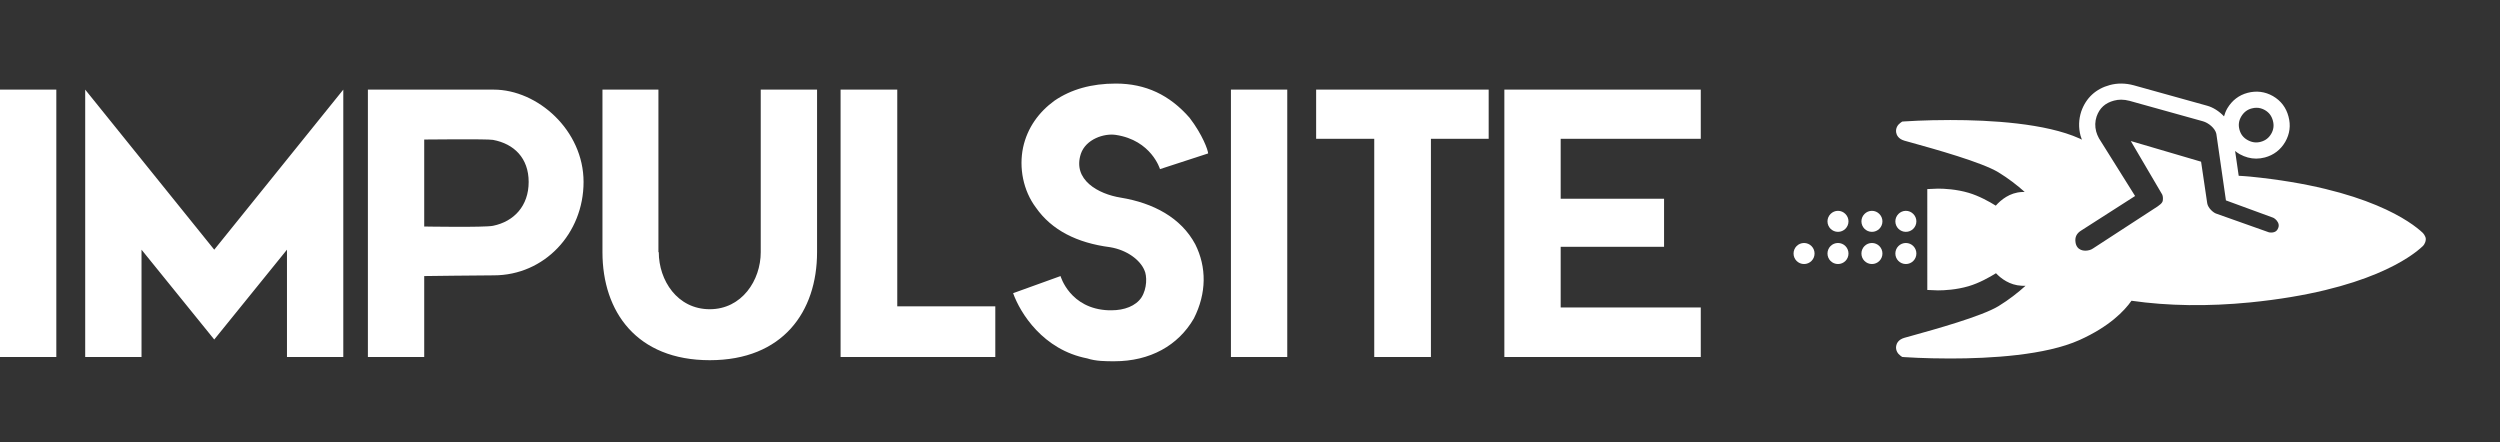 ﻿<svg width="448.83" height="79.359"><rect width="100%" height="100%" fill="#333333" stroke="none"/><defs id="SvgjsDefs1413"></defs><g id="SvgjsG1414" featurekey="ZmJY00" fill="#000000" transform="matrix(1,0,0,1,0,0)"></g><g id="SvgjsG1415" featurekey="sICVn4" fill="#ffffff" transform="matrix(2.257,0,0,2.257,322,-16.227)"><g><path d="M8.934,28.192c-0.462,0-0.836-0.373-0.836-0.836c0-0.464,0.374-0.838,0.836-0.838c0.463,0,0.836,0.374,0.836,0.838   C9.77,27.819,9.396,28.192,8.934,28.192L8.934,28.192z M6.235,28.192c-0.463,0-0.836-0.373-0.836-0.836   c0-0.464,0.373-0.838,0.836-0.838c0.462,0,0.835,0.374,0.835,0.838C7.07,27.819,6.697,28.192,6.235,28.192L6.235,28.192z    M3.535,28.192c-0.463,0-0.836-0.373-0.836-0.836c0-0.464,0.373-0.838,0.836-0.838c0.462,0,0.835,0.374,0.835,0.838   C4.371,27.819,3.998,28.192,3.535,28.192L3.535,28.192z M0.835,28.192C0.373,28.192,0,27.819,0,27.356   c0-0.464,0.373-0.838,0.835-0.838s0.836,0.374,0.836,0.838C1.671,27.819,1.298,28.192,0.835,28.192L0.835,28.192z"></path><path d="M8.934,25.632c-0.462,0-0.836-0.373-0.836-0.836c0-0.45,0.374-0.836,0.836-0.836c0.463,0,0.836,0.387,0.836,0.836   C9.77,25.259,9.396,25.632,8.934,25.632L8.934,25.632z M6.235,25.632c-0.463,0-0.836-0.373-0.836-0.836   c0-0.45,0.373-0.836,0.836-0.836c0.462,0,0.835,0.387,0.835,0.836C7.07,25.259,6.697,25.632,6.235,25.632L6.235,25.632z    M3.535,25.632c-0.463,0-0.836-0.373-0.836-0.836c0-0.45,0.373-0.836,0.836-0.836c0.462,0,0.835,0.387,0.835,0.836   C4.371,25.259,3.998,25.632,3.535,25.632L3.535,25.632z"></path></g><g><path d="M50.048,25.71c-0.858-0.814-4.393-3.545-13.733-4.473c-0.307-0.031-0.604-0.045-0.906-0.065l-0.286-1.973   c0.115,0.092,0.235,0.18,0.368,0.255c0.423,0.233,0.861,0.352,1.309,0.352c0.229,0,0.46-0.032,0.688-0.091   c0.705-0.19,1.25-0.604,1.621-1.237c0.364-0.635,0.452-1.315,0.261-2.017c-0.186-0.712-0.6-1.259-1.24-1.63   c-0.623-0.354-1.31-0.442-2.013-0.257c-0.688,0.182-1.228,0.594-1.609,1.226c-0.123,0.209-0.203,0.426-0.267,0.646   c-0.392-0.416-0.882-0.723-1.344-0.848l-5.837-1.624c-0.649-0.176-1.291-0.184-1.898-0.021c-1.109,0.296-1.895,1.015-2.275,2.094   c-0.21,0.642-0.229,1.294-0.058,1.94c0.028,0.104,0.067,0.209,0.107,0.313c-0.065-0.03-0.116-0.062-0.184-0.093   c-2.699-1.215-7.082-1.47-10.283-1.47c-2.087,0-3.582,0.106-3.645,0.11l-0.185,0.014L8.49,16.968   c-0.199,0.145-0.389,0.424-0.326,0.769c0.032,0.181,0.162,0.504,0.662,0.645l0.568,0.158c1.814,0.505,5.588,1.554,6.911,2.362   c0.796,0.486,1.495,1.033,2.081,1.555c-0.006,0-0.012,0-0.018,0l-0.213,0.007c-0.961,0.046-1.663,0.627-2.069,1.084   c-0.512-0.319-1.33-0.775-2.157-1.02c-0.982-0.29-1.951-0.334-2.443-0.334l-0.848,0.036l0.001,8.024l0.842,0.034   c0.491,0,1.463-0.044,2.446-0.334c0.837-0.246,1.664-0.712,2.175-1.03c0.403,0.423,1.092,0.95,2.037,0.995l0.217,0.007   c0.032,0,0.064-0.002,0.096-0.002c-0.599,0.54-1.319,1.109-2.147,1.615c-1.328,0.812-5.114,1.862-6.934,2.367l-0.547,0.152   c-0.5,0.142-0.629,0.465-0.66,0.644c-0.062,0.347,0.128,0.625,0.326,0.771l0.148,0.108l0.185,0.016   c0.062,0.004,1.555,0.109,3.642,0.109c3.203,0,7.586-0.255,10.286-1.472c2.367-1.067,3.557-2.305,4.13-3.122   c2.9,0.418,6.103,0.462,9.434,0.133c9.353-0.931,12.879-3.662,13.738-4.479c0,0,0.219-0.193,0.238-0.535   C50.306,25.969,50.048,25.71,50.048,25.71z M35.611,16.456c0.203-0.337,0.475-0.547,0.831-0.641   c0.133-0.036,0.262-0.053,0.384-0.053c0.231,0,0.449,0.061,0.663,0.182c0.336,0.194,0.537,0.463,0.64,0.848   c0.101,0.371,0.056,0.713-0.133,1.041c-0.196,0.335-0.465,0.539-0.843,0.64c-0.357,0.092-0.69,0.05-1.037-0.142   c-0.337-0.188-0.545-0.454-0.647-0.828C35.369,17.123,35.416,16.79,35.611,16.456z M38.553,25.324   c-0.066,0.169-0.192,0.364-0.566,0.364c-0.082,0-0.17-0.025-0.147-0.009l-4.199-1.49c-0.219-0.058-0.675-0.433-0.737-0.839   l-0.487-3.299l-5.591-1.643l2.497,4.253c0,0.001,0.068,0.13,0.06,0.353c-0.006,0.198-0.03,0.324-0.412,0.588l-5.155,3.354   c-0.102,0.073-0.183,0.098-0.277,0.127c-0.429,0.127-1.023,0.027-1.111-0.624c-0.059-0.403,0.085-0.705,0.45-0.93l4.29-2.748   l-2.876-4.592c-0.101-0.188-0.173-0.363-0.219-0.535c-0.108-0.408-0.096-0.803,0.033-1.196c0.238-0.674,0.679-1.078,1.389-1.266   c0.183-0.049,0.374-0.074,0.564-0.074c0.215,0,0.439,0.032,0.663,0.092l5.836,1.625c0.438,0.119,0.977,0.549,1.073,1l0.763,5.295   l3.749,1.374c0.069,0.021,0.293,0.171,0.398,0.395C38.607,25.041,38.611,25.177,38.553,25.324z"></path></g></g><g id="SvgjsG1416" featurekey="lic5xu" fill="#ffffff" transform="matrix(3.2,0,0,3.2,0,0.09)"><path d="M3.16 20 l-3.16 0 l0 -15 l3.16 0 l0 15 z M19.26 20 l-3.16 0 l0 -6.02 l-4.08 5.04 l-4.08 -5.04 l0 6.02 l-3.16 0 l0 -15 l7.24 8.98 l7.24 -8.98 l0 15 z M26.26 5 l1.44 0 c2.46 0 5.04 2.28 5.04 5.18 s-2.2 5.24 -5.04 5.24 c-0.78 0 -3.9 0.04 -3.9 0.04 l0 4.54 l-3.16 0 l0 -15 l5.62 0 z M27.66 12.64 c1.18 -0.24 2 -1.12 2 -2.46 s-0.82 -2.14 -2 -2.36 c-0.32 -0.06 -3.86 -0.02 -3.86 -0.02 l0 0.2 l0 0 l0 4.68 s3.38 0.06 3.86 -0.04 z M45.84 14.12 l0 0 c0 3.34 -1.92 6.06 -6.02 6.06 s-6.02 -2.72 -6.02 -6.06 l0 -9.12 l3.14 0 l0 9.12 l0.02 0 c0 1.58 1.04 3.2 2.86 3.2 c1.8 0 2.86 -1.62 2.86 -3.2 l0 0 l0 -9.12 l3.16 0 l0 9.12 z M55.84 17.16 l0 2.84 l-8.68 0 l0 -15 l3.18 0 l0 12.16 l5.5 0 z M62.88 11.06 c1.82 0.3 3.38 1.12 4.18 2.62 c0.64 1.28 0.64 2.74 -0.08 4.16 c-0.88 1.52 -2.46 2.4 -4.46 2.4 c-0.48 0 -1.04 0 -1.52 -0.16 c-2.48 -0.48 -3.76 -2.54 -4.16 -3.66 l2.66 -0.96 s0.52 1.84 2.7 1.92 l0.08 0 l0.08 0 l0 0 c0.72 0 1.36 -0.24 1.68 -0.72 c0.32 -0.5 0.32 -1.22 0.16 -1.54 c-0.24 -0.56 -0.96 -1.12 -1.92 -1.28 c-1.86 -0.24 -3.28 -0.96 -4.16 -2.22 c-0.72 -0.96 -0.96 -2.24 -0.72 -3.38 c0.24 -1.1 0.88 -1.98 1.76 -2.62 c0.94 -0.64 2.08 -0.96 3.44 -0.96 c1.68 0 3.02 0.64 4.14 1.92 c0.72 0.94 1.04 1.82 1.04 2 l-2.7 0.88 s-0.48 -1.62 -2.48 -1.92 c-0.66 -0.1 -1.68 0.24 -1.96 1.06 c-0.48 1.46 0.98 2.26 2.24 2.46 z M72.22 20 l-3.16 0 l0 -15 l3.16 0 l0 15 z M83.52 5 l0 2.76 l-3.24 0 l0 12.24 l-3.18 0 l0 -12.24 l-3.26 0 l0 -2.76 l3.26 0 l3.18 0 l3.24 0 z M87.58 17.22 l7.84 0 l0 2.78 l-11.02 0 l0 -15 l11.02 0 l0 2.76 l-7.84 0 l-0.02 0 l0 3.36 l5.8 0 l0 2.7 l-5.8 0 l0 3.4 l0 0 l0.02 0 z"></path></g></svg>